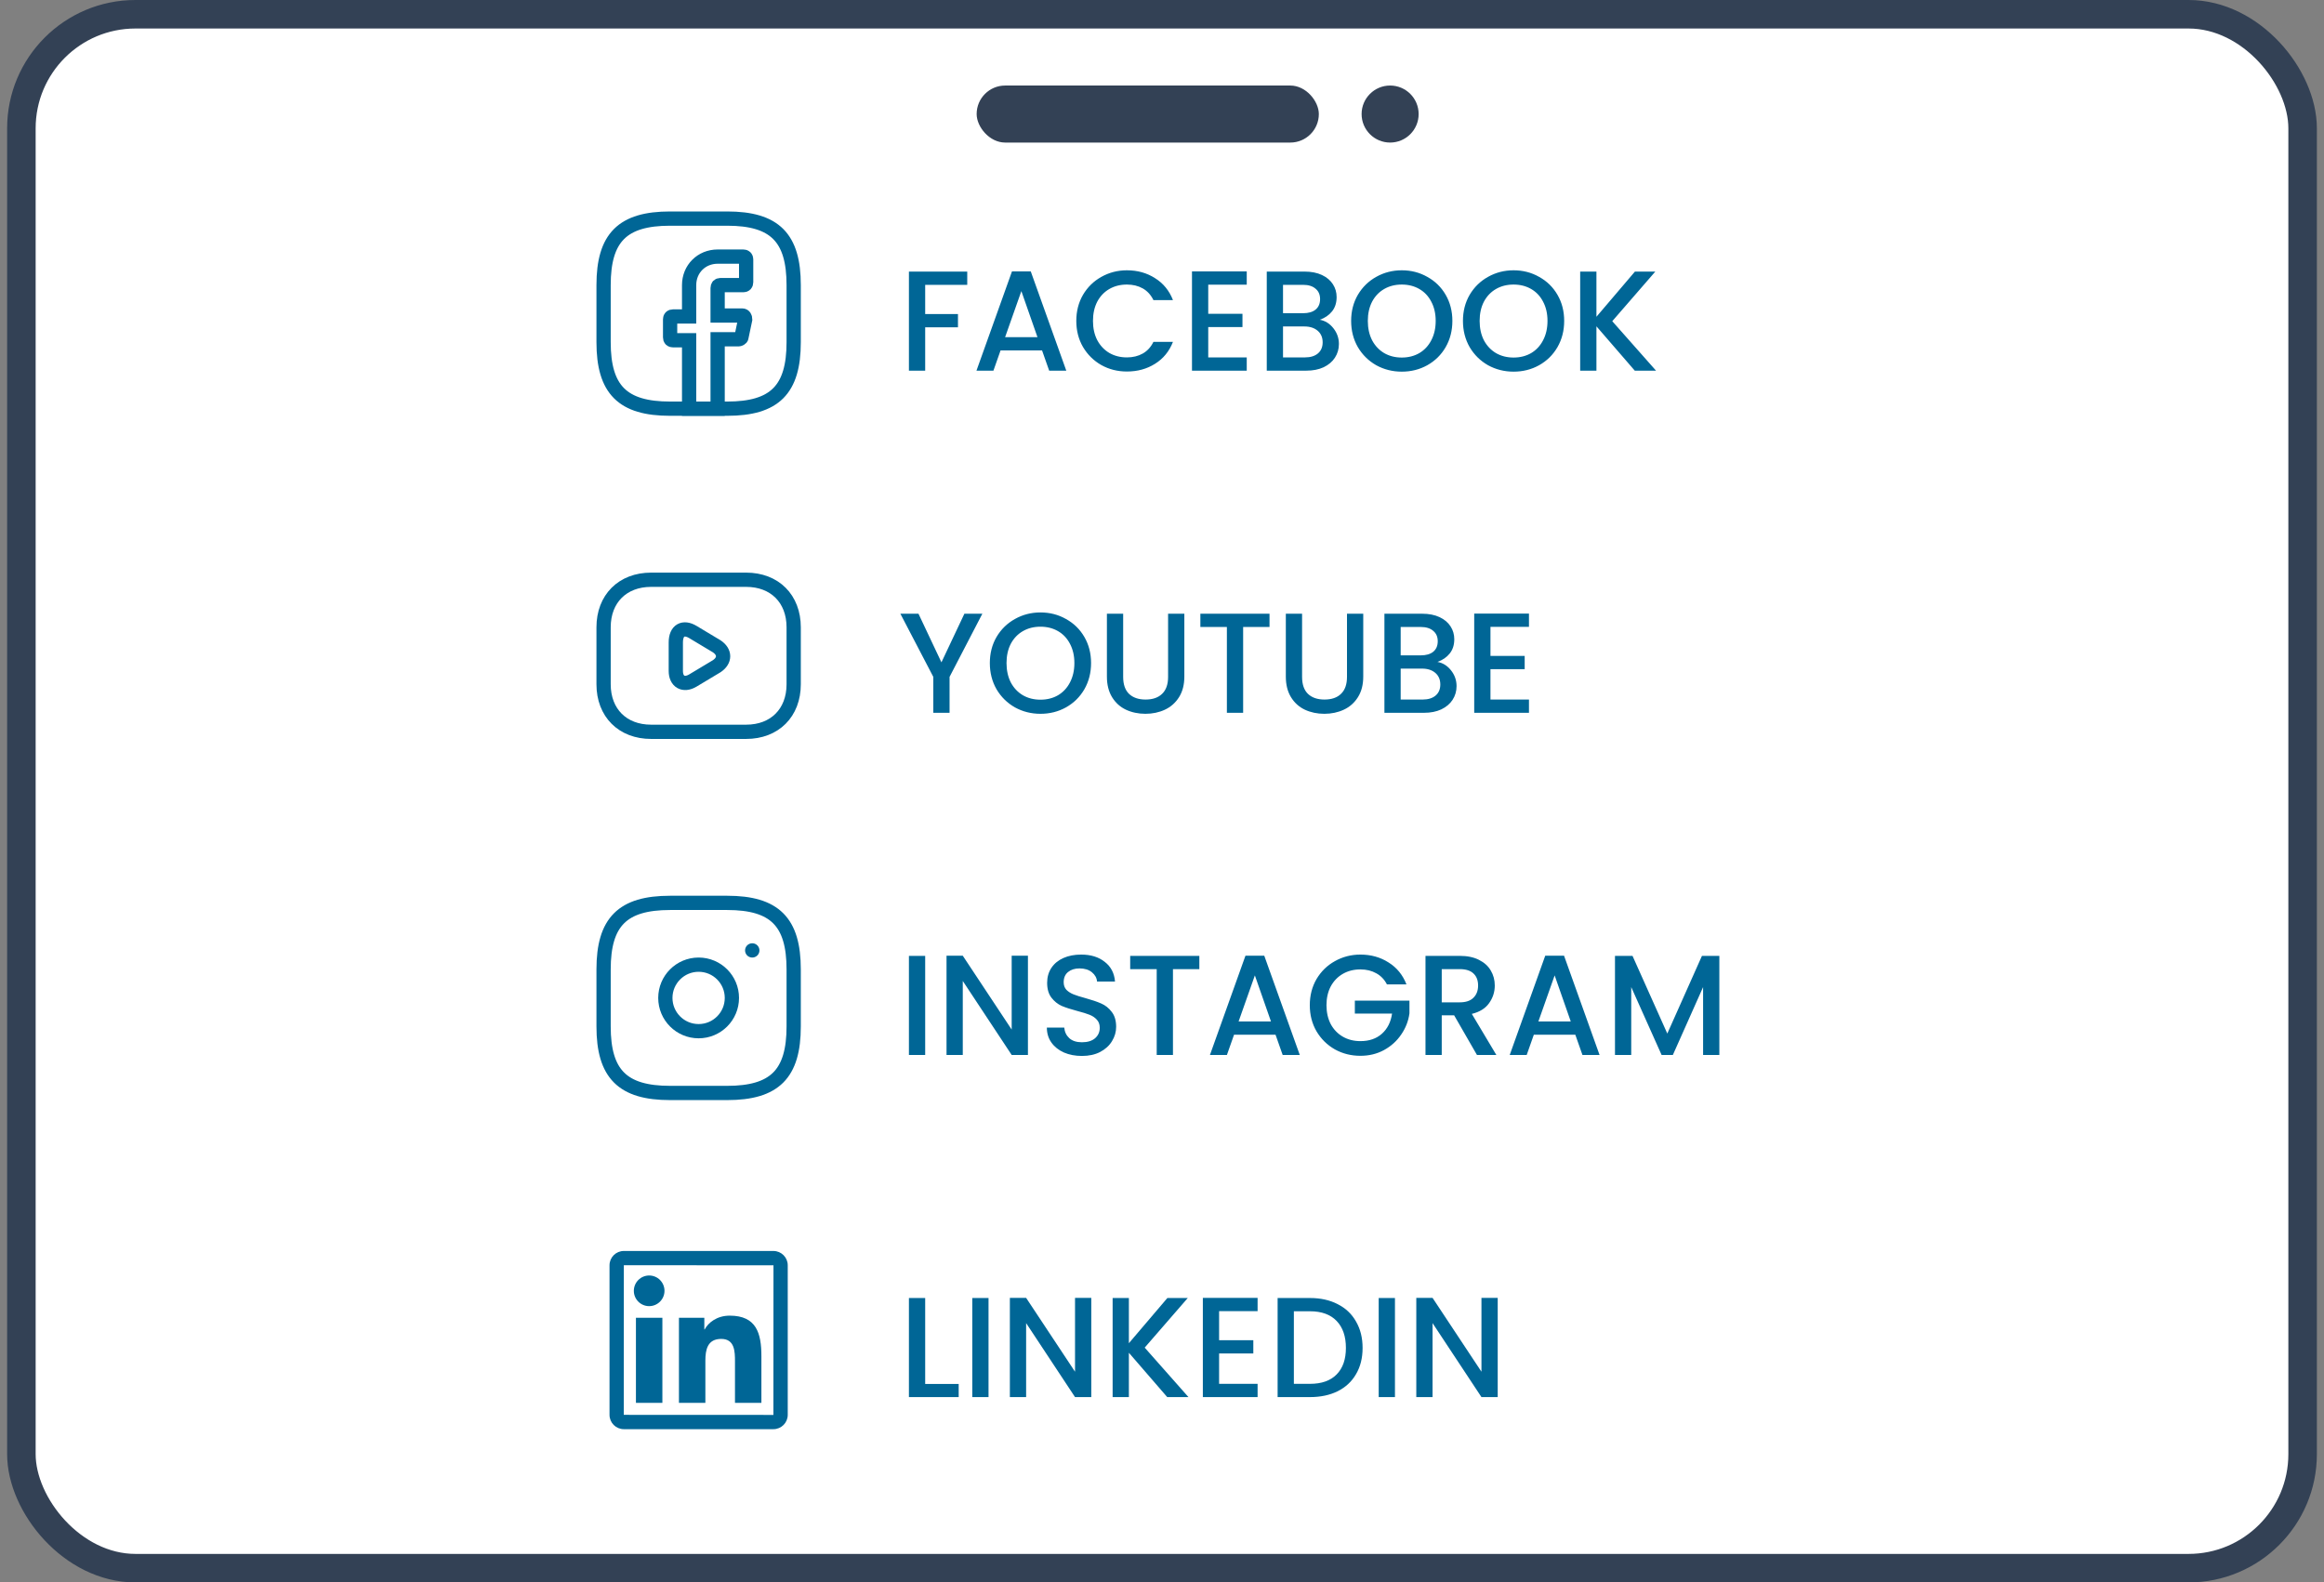 <svg width="163" height="111" viewBox="0 0 163 111" fill="none" xmlns="http://www.w3.org/2000/svg">
<rect x="0" y="0" width="163" height="111" fill="#808080" stroke="none"/>
<rect x="2.5" y="12" width="158" height="97" rx="6" fill="#F1F5F9"/>
<rect x="1.5" y="1" width="160" height="109" rx="8" fill="white" stroke="#334155" stroke-width="2"/>
<rect x="68.5" y="6" width="24" height="4" rx="2" fill="#334155"/>
<circle cx="97.5" cy="8" r="2" fill="#334155"/>
<path d="M50.333 20.2V22.133H52.067C52.2 22.133 52.267 22.267 52.267 22.4L52 23.667C52 23.733 51.867 23.8 51.8 23.8H50.333V28.667H48.333V23.867H47.2C47.067 23.867 47 23.8 47 23.667V22.4C47 22.267 47.067 22.2 47.2 22.2H48.333V20C48.333 18.867 49.2 18 50.333 18H52.133C52.267 18 52.333 18.067 52.333 18.2V19.8C52.333 19.933 52.267 20 52.133 20H50.533C50.4 20 50.333 20.067 50.333 20.2Z" stroke="#006696" stroke-miterlimit="10" stroke-linecap="round"/>
<path d="M51 28.667H47C43.667 28.667 42.334 27.333 42.334 24V20C42.334 16.667 43.667 15.333 47 15.333H51C54.334 15.333 55.667 16.667 55.667 20V24C55.667 27.333 54.334 28.667 51 28.667Z" stroke="#006696" stroke-linecap="round" stroke-linejoin="round"/>
<path d="M67.84 19.05V19.98H64.89V22.03H67.19V22.96H64.89V26H63.75V19.05H67.84ZM73.087 24.58H70.177L69.677 26H68.487L70.977 19.04H72.296L74.787 26H73.587L73.087 24.58ZM72.766 23.65L71.636 20.42L70.496 23.65H72.766ZM75.489 22.51C75.489 21.83 75.646 21.22 75.959 20.68C76.279 20.14 76.709 19.72 77.249 19.42C77.796 19.113 78.392 18.96 79.039 18.96C79.779 18.96 80.436 19.143 81.009 19.51C81.589 19.87 82.009 20.383 82.269 21.05H80.899C80.719 20.683 80.469 20.41 80.149 20.23C79.829 20.05 79.459 19.96 79.039 19.96C78.579 19.96 78.169 20.063 77.809 20.27C77.449 20.477 77.166 20.773 76.959 21.16C76.759 21.547 76.659 21.997 76.659 22.51C76.659 23.023 76.759 23.473 76.959 23.86C77.166 24.247 77.449 24.547 77.809 24.76C78.169 24.967 78.579 25.07 79.039 25.07C79.459 25.07 79.829 24.98 80.149 24.8C80.469 24.62 80.719 24.347 80.899 23.98H82.269C82.009 24.647 81.589 25.16 81.009 25.52C80.436 25.88 79.779 26.06 79.039 26.06C78.386 26.06 77.789 25.91 77.249 25.61C76.709 25.303 76.279 24.88 75.959 24.34C75.646 23.8 75.489 23.19 75.489 22.51ZM84.743 19.97V22.01H87.144V22.94H84.743V25.07H87.444V26H83.603V19.04H87.444V19.97H84.743ZM92.568 22.43C92.941 22.497 93.258 22.693 93.518 23.02C93.778 23.347 93.908 23.717 93.908 24.13C93.908 24.483 93.814 24.803 93.628 25.09C93.448 25.37 93.184 25.593 92.838 25.76C92.491 25.92 92.088 26 91.628 26H88.848V19.05H91.498C91.971 19.05 92.378 19.13 92.718 19.29C93.058 19.45 93.314 19.667 93.488 19.94C93.661 20.207 93.748 20.507 93.748 20.84C93.748 21.24 93.641 21.573 93.428 21.84C93.214 22.107 92.928 22.303 92.568 22.43ZM89.988 21.97H91.398C91.771 21.97 92.061 21.887 92.268 21.72C92.481 21.547 92.588 21.3 92.588 20.98C92.588 20.667 92.481 20.423 92.268 20.25C92.061 20.07 91.771 19.98 91.398 19.98H89.988V21.97ZM91.528 25.07C91.914 25.07 92.218 24.977 92.438 24.79C92.658 24.603 92.768 24.343 92.768 24.01C92.768 23.67 92.651 23.4 92.418 23.2C92.184 23 91.874 22.9 91.488 22.9H89.988V25.07H91.528ZM98.317 26.07C97.67 26.07 97.073 25.92 96.526 25.62C95.987 25.313 95.556 24.89 95.237 24.35C94.923 23.803 94.766 23.19 94.766 22.51C94.766 21.83 94.923 21.22 95.237 20.68C95.556 20.14 95.987 19.72 96.526 19.42C97.073 19.113 97.67 18.96 98.317 18.96C98.97 18.96 99.567 19.113 100.106 19.42C100.653 19.72 101.083 20.14 101.396 20.68C101.71 21.22 101.866 21.83 101.866 22.51C101.866 23.19 101.71 23.803 101.396 24.35C101.083 24.89 100.653 25.313 100.106 25.62C99.567 25.92 98.97 26.07 98.317 26.07ZM98.317 25.08C98.776 25.08 99.186 24.977 99.546 24.77C99.906 24.557 100.186 24.257 100.386 23.87C100.593 23.477 100.696 23.023 100.696 22.51C100.696 21.997 100.593 21.547 100.386 21.16C100.186 20.773 99.906 20.477 99.546 20.27C99.186 20.063 98.776 19.96 98.317 19.96C97.856 19.96 97.447 20.063 97.087 20.27C96.727 20.477 96.443 20.773 96.237 21.16C96.037 21.547 95.936 21.997 95.936 22.51C95.936 23.023 96.037 23.477 96.237 23.87C96.443 24.257 96.727 24.557 97.087 24.77C97.447 24.977 97.856 25.08 98.317 25.08ZM106.158 26.07C105.512 26.07 104.915 25.92 104.368 25.62C103.828 25.313 103.398 24.89 103.078 24.35C102.765 23.803 102.608 23.19 102.608 22.51C102.608 21.83 102.765 21.22 103.078 20.68C103.398 20.14 103.828 19.72 104.368 19.42C104.915 19.113 105.512 18.96 106.158 18.96C106.812 18.96 107.408 19.113 107.948 19.42C108.495 19.72 108.925 20.14 109.238 20.68C109.552 21.22 109.708 21.83 109.708 22.51C109.708 23.19 109.552 23.803 109.238 24.35C108.925 24.89 108.495 25.313 107.948 25.62C107.408 25.92 106.812 26.07 106.158 26.07ZM106.158 25.08C106.618 25.08 107.028 24.977 107.388 24.77C107.748 24.557 108.028 24.257 108.228 23.87C108.435 23.477 108.538 23.023 108.538 22.51C108.538 21.997 108.435 21.547 108.228 21.16C108.028 20.773 107.748 20.477 107.388 20.27C107.028 20.063 106.618 19.96 106.158 19.96C105.698 19.96 105.288 20.063 104.928 20.27C104.568 20.477 104.285 20.773 104.078 21.16C103.878 21.547 103.778 21.997 103.778 22.51C103.778 23.023 103.878 23.477 104.078 23.87C104.285 24.257 104.568 24.557 104.928 24.77C105.288 24.977 105.698 25.08 106.158 25.08ZM114.66 26L111.97 22.89V26H110.83V19.05H111.97V22.22L114.67 19.05H116.1L113.08 22.53L116.15 26H114.66Z" fill="#006696"/>
<path d="M52.334 51.333H45.667C43.667 51.333 42.334 50 42.334 48V44C42.334 42 43.667 40.667 45.667 40.667H52.334C54.334 40.667 55.667 42 55.667 44V48C55.667 50 54.334 51.333 52.334 51.333Z" stroke="#006696" stroke-miterlimit="10" stroke-linecap="round" stroke-linejoin="round"/>
<path d="M48.6 44.334L50.267 45.334C50.867 45.733 50.867 46.334 50.267 46.733L48.6 47.733C47.933 48.133 47.4 47.8 47.4 47.067V45.067C47.4 44.2 47.933 43.934 48.6 44.334Z" stroke="#006696" stroke-miterlimit="10" stroke-linecap="round" stroke-linejoin="round"/>
<path d="M68.9 43.05L66.6 47.48V50H65.46V47.48L63.15 43.05H64.42L66.03 46.46L67.64 43.05H68.9ZM72.975 50.07C72.328 50.07 71.731 49.92 71.185 49.62C70.645 49.313 70.215 48.89 69.895 48.35C69.581 47.803 69.425 47.19 69.425 46.51C69.425 45.83 69.581 45.22 69.895 44.68C70.215 44.14 70.645 43.72 71.185 43.42C71.731 43.113 72.328 42.96 72.975 42.96C73.628 42.96 74.225 43.113 74.765 43.42C75.311 43.72 75.741 44.14 76.055 44.68C76.368 45.22 76.525 45.83 76.525 46.51C76.525 47.19 76.368 47.803 76.055 48.35C75.741 48.89 75.311 49.313 74.765 49.62C74.225 49.92 73.628 50.07 72.975 50.07ZM72.975 49.08C73.435 49.08 73.845 48.977 74.205 48.77C74.565 48.557 74.845 48.257 75.045 47.87C75.251 47.477 75.355 47.023 75.355 46.51C75.355 45.997 75.251 45.547 75.045 45.16C74.845 44.773 74.565 44.477 74.205 44.27C73.845 44.063 73.435 43.96 72.975 43.96C72.515 43.96 72.105 44.063 71.745 44.27C71.385 44.477 71.101 44.773 70.895 45.16C70.695 45.547 70.595 45.997 70.595 46.51C70.595 47.023 70.695 47.477 70.895 47.87C71.101 48.257 71.385 48.557 71.745 48.77C72.105 48.977 72.515 49.08 72.975 49.08ZM78.776 43.05V47.48C78.776 48.007 78.913 48.403 79.186 48.67C79.466 48.937 79.853 49.07 80.347 49.07C80.847 49.07 81.233 48.937 81.507 48.67C81.787 48.403 81.927 48.007 81.927 47.48V43.05H83.067V47.46C83.067 48.027 82.943 48.507 82.697 48.9C82.45 49.293 82.12 49.587 81.707 49.78C81.293 49.973 80.837 50.07 80.337 50.07C79.837 50.07 79.38 49.973 78.966 49.78C78.56 49.587 78.237 49.293 77.996 48.9C77.757 48.507 77.636 48.027 77.636 47.46V43.05H78.776ZM89.041 43.05V43.98H87.191V50H86.051V43.98H84.191V43.05H89.041ZM91.325 43.05V47.48C91.325 48.007 91.462 48.403 91.735 48.67C92.015 48.937 92.402 49.07 92.895 49.07C93.395 49.07 93.782 48.937 94.055 48.67C94.335 48.403 94.475 48.007 94.475 47.48V43.05H95.615V47.46C95.615 48.027 95.492 48.507 95.245 48.9C94.999 49.293 94.669 49.587 94.255 49.78C93.842 49.973 93.385 50.07 92.885 50.07C92.385 50.07 91.929 49.973 91.515 49.78C91.109 49.587 90.785 49.293 90.545 48.9C90.305 48.507 90.185 48.027 90.185 47.46V43.05H91.325ZM100.82 46.43C101.193 46.497 101.51 46.693 101.77 47.02C102.03 47.347 102.16 47.717 102.16 48.13C102.16 48.483 102.066 48.803 101.88 49.09C101.7 49.37 101.436 49.593 101.09 49.76C100.743 49.92 100.34 50 99.88 50H97.1V43.05H99.75C100.223 43.05 100.63 43.13 100.97 43.29C101.31 43.45 101.566 43.667 101.74 43.94C101.913 44.207 102 44.507 102 44.84C102 45.24 101.893 45.573 101.68 45.84C101.466 46.107 101.18 46.303 100.82 46.43ZM98.24 45.97H99.65C100.023 45.97 100.313 45.887 100.52 45.72C100.733 45.547 100.84 45.3 100.84 44.98C100.84 44.667 100.733 44.423 100.52 44.25C100.313 44.07 100.023 43.98 99.65 43.98H98.24V45.97ZM99.78 49.07C100.166 49.07 100.47 48.977 100.69 48.79C100.91 48.603 101.02 48.343 101.02 48.01C101.02 47.67 100.903 47.4 100.67 47.2C100.436 47 100.126 46.9 99.74 46.9H98.24V49.07H99.78ZM104.538 43.97V46.01H106.938V46.94H104.538V49.07H107.238V50H103.398V43.04H107.238V43.97H104.538Z" fill="#006696"/>
<path d="M47 76.667H51C54.334 76.667 55.667 75.333 55.667 72V68C55.667 64.667 54.334 63.333 51 63.333H47C43.667 63.333 42.334 64.667 42.334 68V72C42.334 75.333 43.667 76.667 47 76.667Z" stroke="#006696" stroke-linecap="round" stroke-linejoin="round"/>
<path d="M49 72.333C50.288 72.333 51.333 71.289 51.333 70C51.333 68.711 50.288 67.667 49 67.667C47.711 67.667 46.666 68.711 46.666 70C46.666 71.289 47.711 72.333 49 72.333Z" stroke="#006696" stroke-linecap="round" stroke-linejoin="round"/>
<path d="M52.758 66.667H52.765" stroke="#006696" stroke-linecap="round" stroke-linejoin="round"/>
<path d="M64.89 67.05V74H63.75V67.05H64.89ZM72.097 74H70.957L67.527 68.81V74H66.387V67.04H67.527L70.957 72.22V67.04H72.097V74ZM75.884 74.07C75.417 74.07 74.997 73.99 74.624 73.83C74.25 73.663 73.957 73.43 73.744 73.13C73.53 72.83 73.424 72.48 73.424 72.08H74.644C74.67 72.38 74.787 72.627 74.994 72.82C75.207 73.013 75.504 73.11 75.884 73.11C76.277 73.11 76.584 73.017 76.804 72.83C77.024 72.637 77.134 72.39 77.134 72.09C77.134 71.857 77.064 71.667 76.924 71.52C76.79 71.373 76.62 71.26 76.414 71.18C76.214 71.1 75.934 71.013 75.574 70.92C75.12 70.8 74.75 70.68 74.464 70.56C74.184 70.433 73.944 70.24 73.744 69.98C73.544 69.72 73.444 69.373 73.444 68.94C73.444 68.54 73.544 68.19 73.744 67.89C73.944 67.59 74.224 67.36 74.584 67.2C74.944 67.04 75.36 66.96 75.834 66.96C76.507 66.96 77.057 67.13 77.484 67.47C77.917 67.803 78.157 68.263 78.204 68.85H76.944C76.924 68.597 76.804 68.38 76.584 68.2C76.364 68.02 76.074 67.93 75.714 67.93C75.387 67.93 75.12 68.013 74.914 68.18C74.707 68.347 74.604 68.587 74.604 68.9C74.604 69.113 74.667 69.29 74.794 69.43C74.927 69.563 75.094 69.67 75.294 69.75C75.494 69.83 75.767 69.917 76.114 70.01C76.574 70.137 76.947 70.263 77.234 70.39C77.527 70.517 77.774 70.713 77.974 70.98C78.18 71.24 78.284 71.59 78.284 72.03C78.284 72.383 78.187 72.717 77.994 73.03C77.807 73.343 77.53 73.597 77.164 73.79C76.804 73.977 76.377 74.07 75.884 74.07ZM84.119 67.05V67.98H82.269V74H81.129V67.98H79.269V67.05H84.119ZM89.463 72.58H86.553L86.053 74H84.863L87.353 67.04H88.673L91.163 74H89.963L89.463 72.58ZM89.143 71.65L88.013 68.42L86.873 71.65H89.143ZM97.276 69.05C97.096 68.703 96.846 68.443 96.526 68.27C96.206 68.09 95.836 68 95.416 68C94.956 68 94.546 68.103 94.186 68.31C93.826 68.517 93.543 68.81 93.336 69.19C93.136 69.57 93.036 70.01 93.036 70.51C93.036 71.01 93.136 71.453 93.336 71.84C93.543 72.22 93.826 72.513 94.186 72.72C94.546 72.927 94.956 73.03 95.416 73.03C96.036 73.03 96.539 72.857 96.926 72.51C97.313 72.163 97.549 71.693 97.636 71.1H95.026V70.19H98.856V71.08C98.783 71.62 98.589 72.117 98.276 72.57C97.969 73.023 97.566 73.387 97.066 73.66C96.573 73.927 96.023 74.06 95.416 74.06C94.763 74.06 94.166 73.91 93.626 73.61C93.086 73.303 92.656 72.88 92.336 72.34C92.023 71.8 91.866 71.19 91.866 70.51C91.866 69.83 92.023 69.22 92.336 68.68C92.656 68.14 93.086 67.72 93.626 67.42C94.173 67.113 94.769 66.96 95.416 66.96C96.156 66.96 96.813 67.143 97.386 67.51C97.966 67.87 98.386 68.383 98.646 69.05H97.276ZM103.59 74L101.99 71.22H101.12V74H99.981V67.05H102.38C102.914 67.05 103.364 67.143 103.73 67.33C104.104 67.517 104.38 67.767 104.56 68.08C104.747 68.393 104.84 68.743 104.84 69.13C104.84 69.583 104.707 69.997 104.44 70.37C104.18 70.737 103.777 70.987 103.23 71.12L104.95 74H103.59ZM101.12 70.31H102.38C102.807 70.31 103.127 70.203 103.34 69.99C103.56 69.777 103.67 69.49 103.67 69.13C103.67 68.77 103.564 68.49 103.35 68.29C103.137 68.083 102.814 67.98 102.38 67.98H101.12V70.31ZM110.489 72.58H107.579L107.079 74H105.889L108.379 67.04H109.699L112.189 74H110.989L110.489 72.58ZM110.169 71.65L109.039 68.42L107.899 71.65H110.169ZM120.591 67.05V74H119.451V69.24L117.331 74H116.541L114.411 69.24V74H113.271V67.05H114.501L116.941 72.5L119.371 67.05H120.591Z" fill="#006696"/>
<path d="M54.245 87.75H43.755C43.2 87.75 42.75 88.2 42.75 88.755V99.245C42.75 99.8 43.2 100.25 43.755 100.25H54.245C54.8 100.25 55.25 99.8 55.25 99.245V88.755C55.25 88.2 54.8 87.75 54.245 87.75ZM54.245 99.25C47.248 99.248 43.75 99.247 43.75 99.245C43.752 92.248 43.753 88.75 43.755 88.75C50.752 88.752 54.25 88.753 54.25 88.755C54.248 95.752 54.247 99.25 54.245 99.25ZM44.603 92.436H46.458V98.402H44.603V92.436ZM45.531 91.62C46.123 91.62 46.606 91.139 46.606 90.545C46.606 90.404 46.578 90.264 46.524 90.134C46.47 90.004 46.391 89.885 46.291 89.785C46.192 89.685 46.073 89.606 45.943 89.552C45.812 89.498 45.672 89.47 45.531 89.47C45.39 89.47 45.25 89.498 45.12 89.552C44.989 89.606 44.871 89.685 44.771 89.785C44.671 89.885 44.592 90.004 44.538 90.134C44.484 90.264 44.456 90.404 44.456 90.545C44.455 91.139 44.936 91.62 45.531 91.62ZM49.473 95.45C49.473 94.672 49.622 93.919 50.586 93.919C51.536 93.919 51.55 94.808 51.55 95.5V98.402H53.403V95.13C53.403 93.523 53.056 92.287 51.18 92.287C50.278 92.287 49.673 92.783 49.425 93.252H49.4V92.436H47.62V98.402H49.473V95.45Z" fill="#006696"/>
<path d="M64.89 97.08H67.24V98H63.75V91.05H64.89V97.08ZM69.333 91.05V98H68.193V91.05H69.333ZM76.54 98H75.4L71.97 92.81V98H70.83V91.04H71.97L75.4 96.22V91.04H76.54V98ZM81.867 98L79.177 94.89V98H78.037V91.05H79.177V94.22L81.877 91.05H83.307L80.287 94.53L83.357 98H81.867ZM85.505 91.97V94.01H87.905V94.94H85.505V97.07H88.205V98H84.365V91.04H88.205V91.97H85.505ZM91.879 91.05C92.619 91.05 93.266 91.193 93.819 91.48C94.379 91.76 94.809 92.167 95.109 92.7C95.416 93.227 95.569 93.843 95.569 94.55C95.569 95.257 95.416 95.87 95.109 96.39C94.809 96.91 94.379 97.31 93.819 97.59C93.266 97.863 92.619 98 91.879 98H89.609V91.05H91.879ZM91.879 97.07C92.693 97.07 93.316 96.85 93.749 96.41C94.183 95.97 94.399 95.35 94.399 94.55C94.399 93.743 94.183 93.113 93.749 92.66C93.316 92.207 92.693 91.98 91.879 91.98H90.749V97.07H91.879ZM97.839 91.05V98H96.699V91.05H97.839ZM105.046 98H103.906L100.476 92.81V98H99.336V91.04H100.476L103.906 96.22V91.04H105.046V98Z" fill="#006696"/>
</svg>
